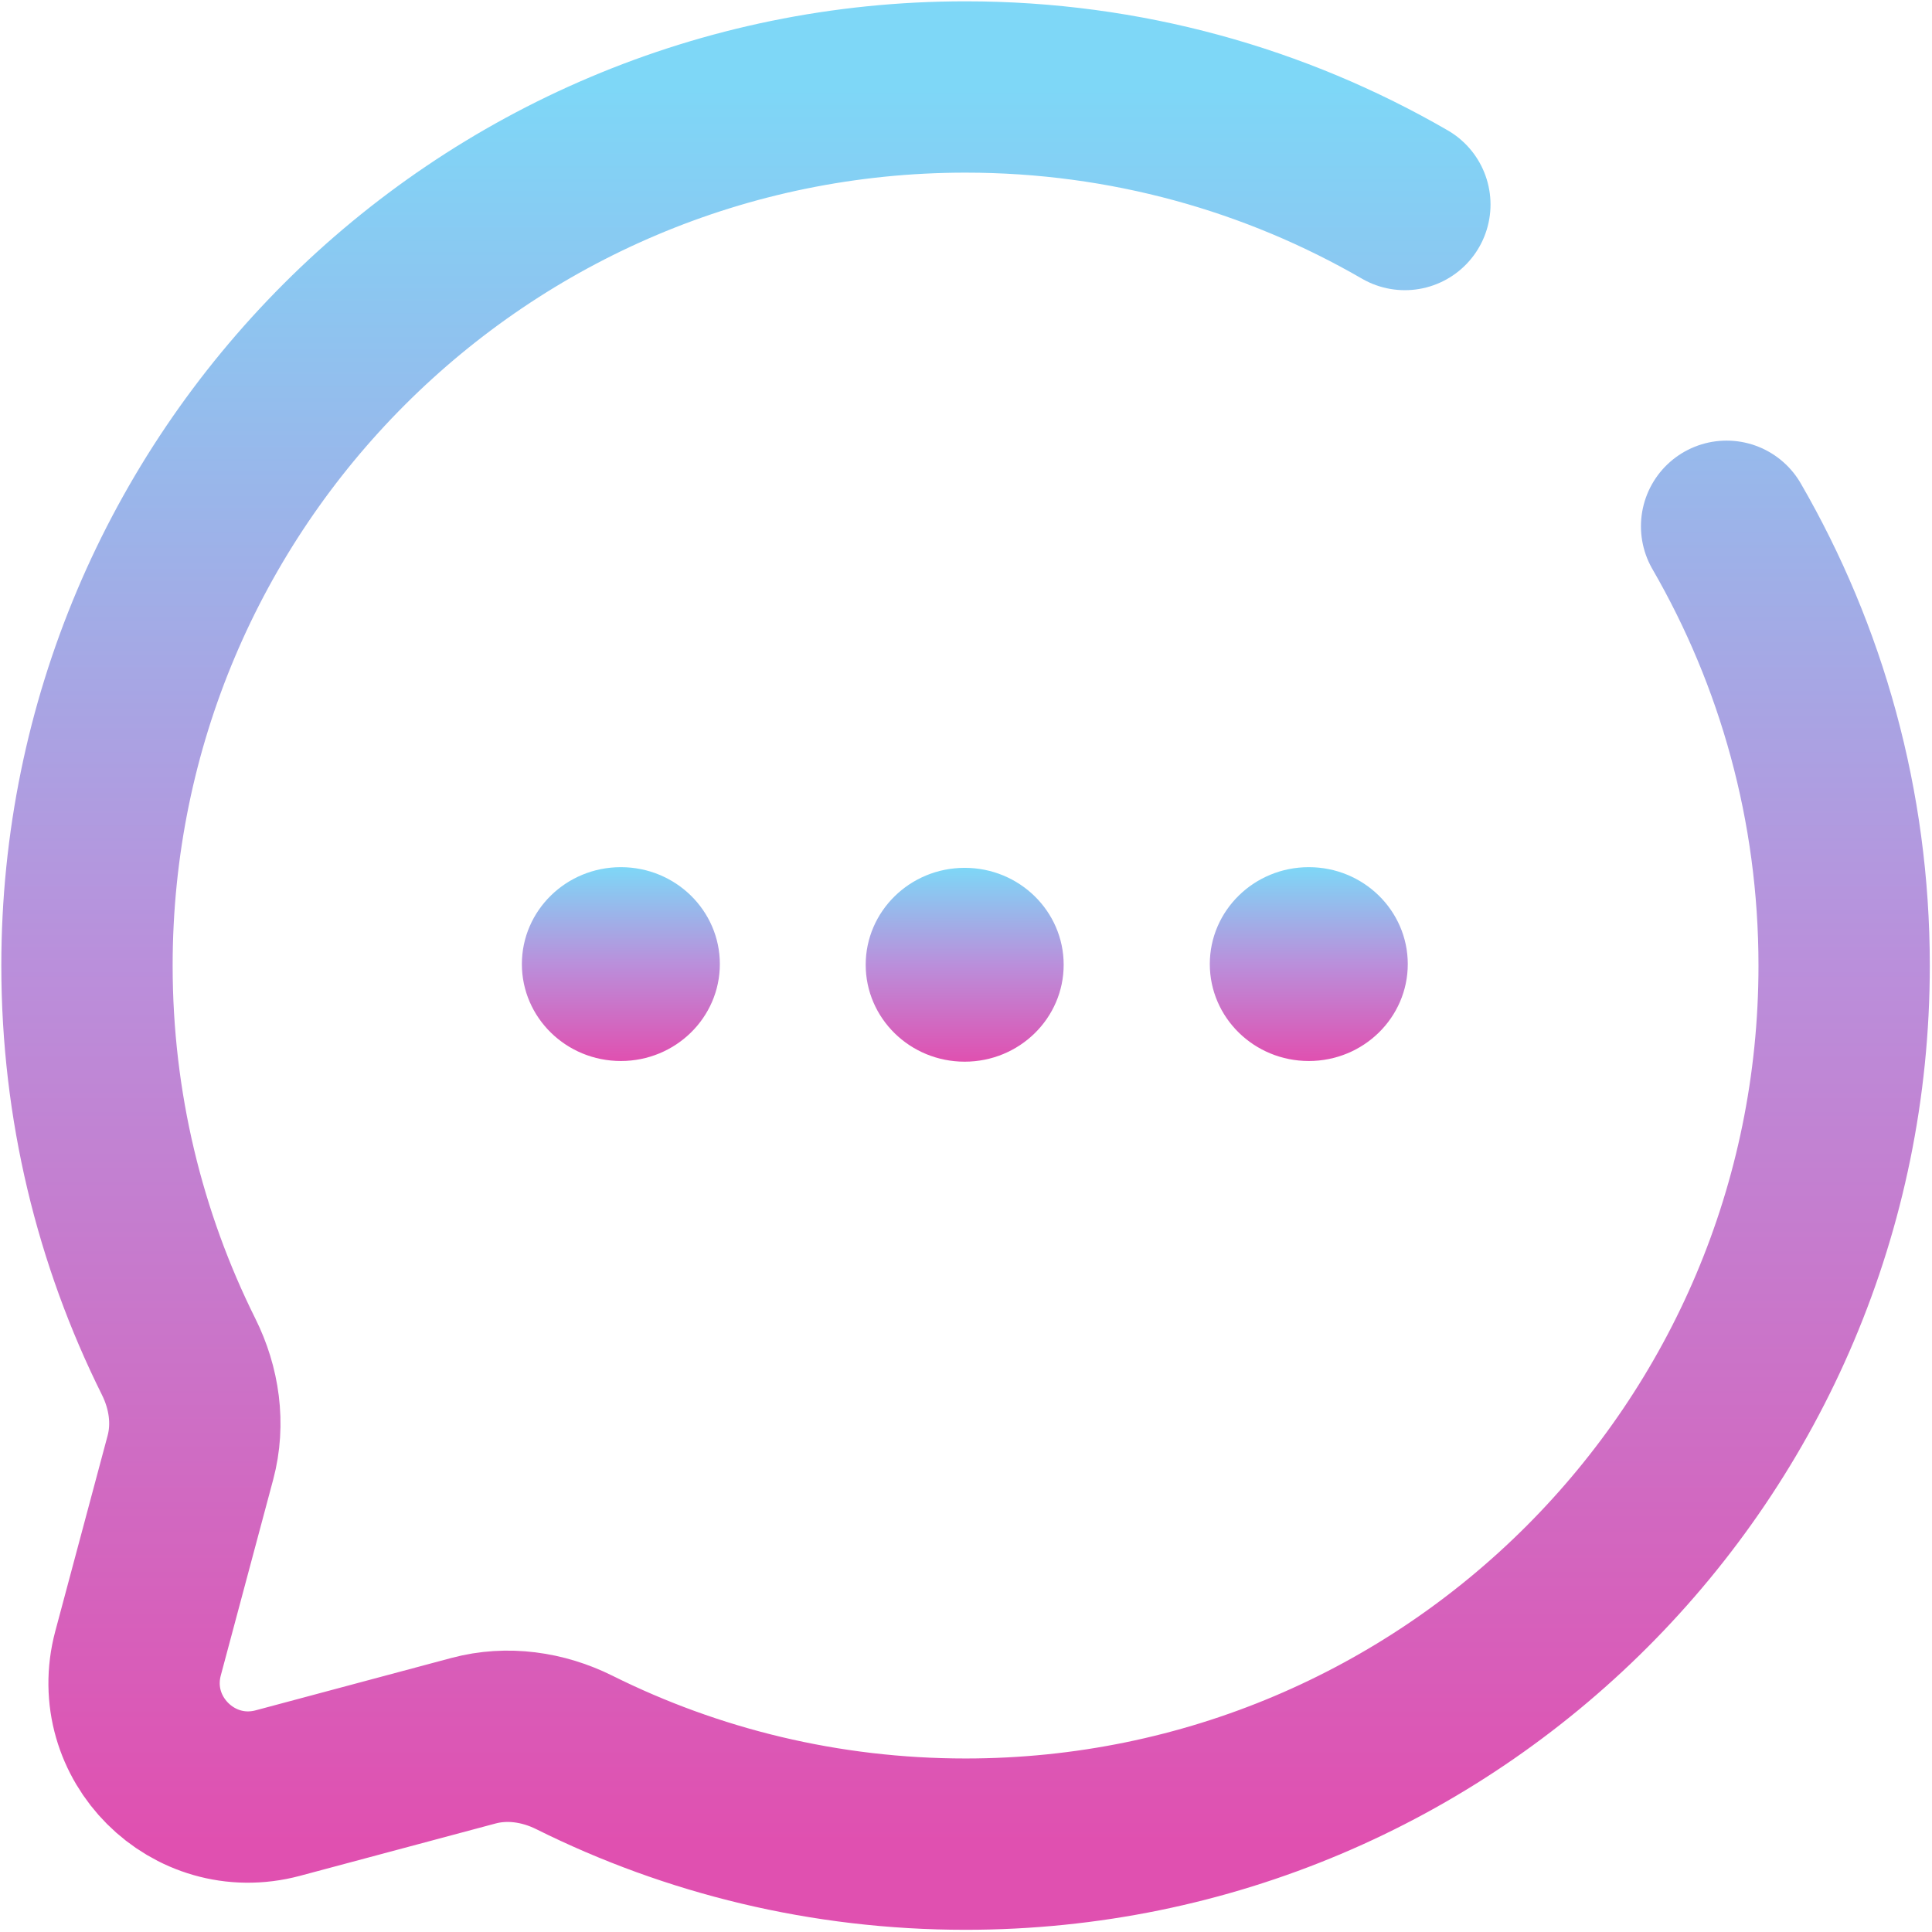 <svg width="733" height="733" viewBox="0 0 733 733" fill="none" xmlns="http://www.w3.org/2000/svg">
<path d="M531.502 365.772C531.502 384.589 515.907 399.937 496.555 399.937C477.202 399.937 461.608 384.589 461.608 365.772C461.608 346.955 477.202 331.608 496.555 331.608C515.907 331.608 531.502 346.955 531.502 365.772Z" fill="url(#paint0_linear_24_72)" stroke="url(#paint1_linear_24_72)" stroke-width="5.216" stroke-linecap="round" stroke-linejoin="round"/>
<path d="M400.947 366.029C400.947 384.846 385.353 400.193 366 400.193C346.647 400.193 331.053 384.846 331.053 366.029C331.053 347.212 346.647 331.864 366 331.864C385.353 331.864 400.947 347.212 400.947 366.029Z" fill="url(#paint2_linear_24_72)" stroke="url(#paint3_linear_24_72)" stroke-width="5.216" stroke-linecap="round" stroke-linejoin="round"/>
<path d="M270.502 365.772C270.502 384.589 254.907 399.937 235.555 399.937C216.202 399.937 200.608 384.589 200.608 365.772C200.608 346.955 216.202 331.608 235.555 331.608C254.907 331.608 270.502 346.955 270.502 365.772Z" fill="url(#paint4_linear_24_72)" stroke="url(#paint5_linear_24_72)" stroke-width="5.216" stroke-linecap="round" stroke-linejoin="round"/>
<path d="M533 77.594C483.97 49.232 427.047 33 366.333 33C182.238 33 33 182.238 33 366.333C33 419.657 45.521 470.053 67.782 514.75C73.698 526.627 75.667 540.203 72.237 553.02L52.384 627.223C43.765 659.433 73.234 688.9 105.445 680.283L179.646 660.43C192.464 657 206.04 658.97 217.918 664.883C262.612 687.147 313.01 699.667 366.333 699.667C550.427 699.667 699.667 550.427 699.667 366.333C699.667 305.62 683.433 248.696 655.073 199.667" stroke="url(#paint6_linear_24_72)" stroke-width="65" stroke-linecap="round"/>
<defs>
<linearGradient id="paint0_linear_24_72" x1="496.555" y1="329" x2="496.555" y2="402.545" gradientUnits="userSpaceOnUse">
<stop stop-color="#7ED7F7"/>
<stop offset="0.5" stop-color="#BA8FDB"/>
<stop offset="1" stop-color="#E050B0"/>
</linearGradient>
<linearGradient id="paint1_linear_24_72" x1="496.555" y1="329" x2="496.555" y2="402.545" gradientUnits="userSpaceOnUse">
<stop stop-color="#7ED7F7"/>
<stop offset="0.5" stop-color="#BA8FDB"/>
<stop offset="1" stop-color="#E050B0"/>
</linearGradient>
<linearGradient id="paint2_linear_24_72" x1="366" y1="329.256" x2="366" y2="402.801" gradientUnits="userSpaceOnUse">
<stop stop-color="#7ED7F7"/>
<stop offset="0.5" stop-color="#BA8FDB"/>
<stop offset="1" stop-color="#E050B0"/>
</linearGradient>
<linearGradient id="paint3_linear_24_72" x1="366" y1="329.256" x2="366" y2="402.801" gradientUnits="userSpaceOnUse">
<stop stop-color="#7ED7F7"/>
<stop offset="0.5" stop-color="#BA8FDB"/>
<stop offset="1" stop-color="#E050B0"/>
</linearGradient>
<linearGradient id="paint4_linear_24_72" x1="235.555" y1="329" x2="235.555" y2="402.545" gradientUnits="userSpaceOnUse">
<stop stop-color="#7ED7F7"/>
<stop offset="0.5" stop-color="#BA8FDB"/>
<stop offset="1" stop-color="#E050B0"/>
</linearGradient>
<linearGradient id="paint5_linear_24_72" x1="235.555" y1="329" x2="235.555" y2="402.545" gradientUnits="userSpaceOnUse">
<stop stop-color="#7ED7F7"/>
<stop offset="0.5" stop-color="#BA8FDB"/>
<stop offset="1" stop-color="#E050B0"/>
</linearGradient>
<linearGradient id="paint6_linear_24_72" x1="366.333" y1="33" x2="366.333" y2="699.667" gradientUnits="userSpaceOnUse">
<stop stop-color="#7ED7F7"/>
<stop offset="0.5" stop-color="#BA8FDB"/>
<stop offset="1" stop-color="#E050B0"/>
</linearGradient>
</defs>
</svg>
